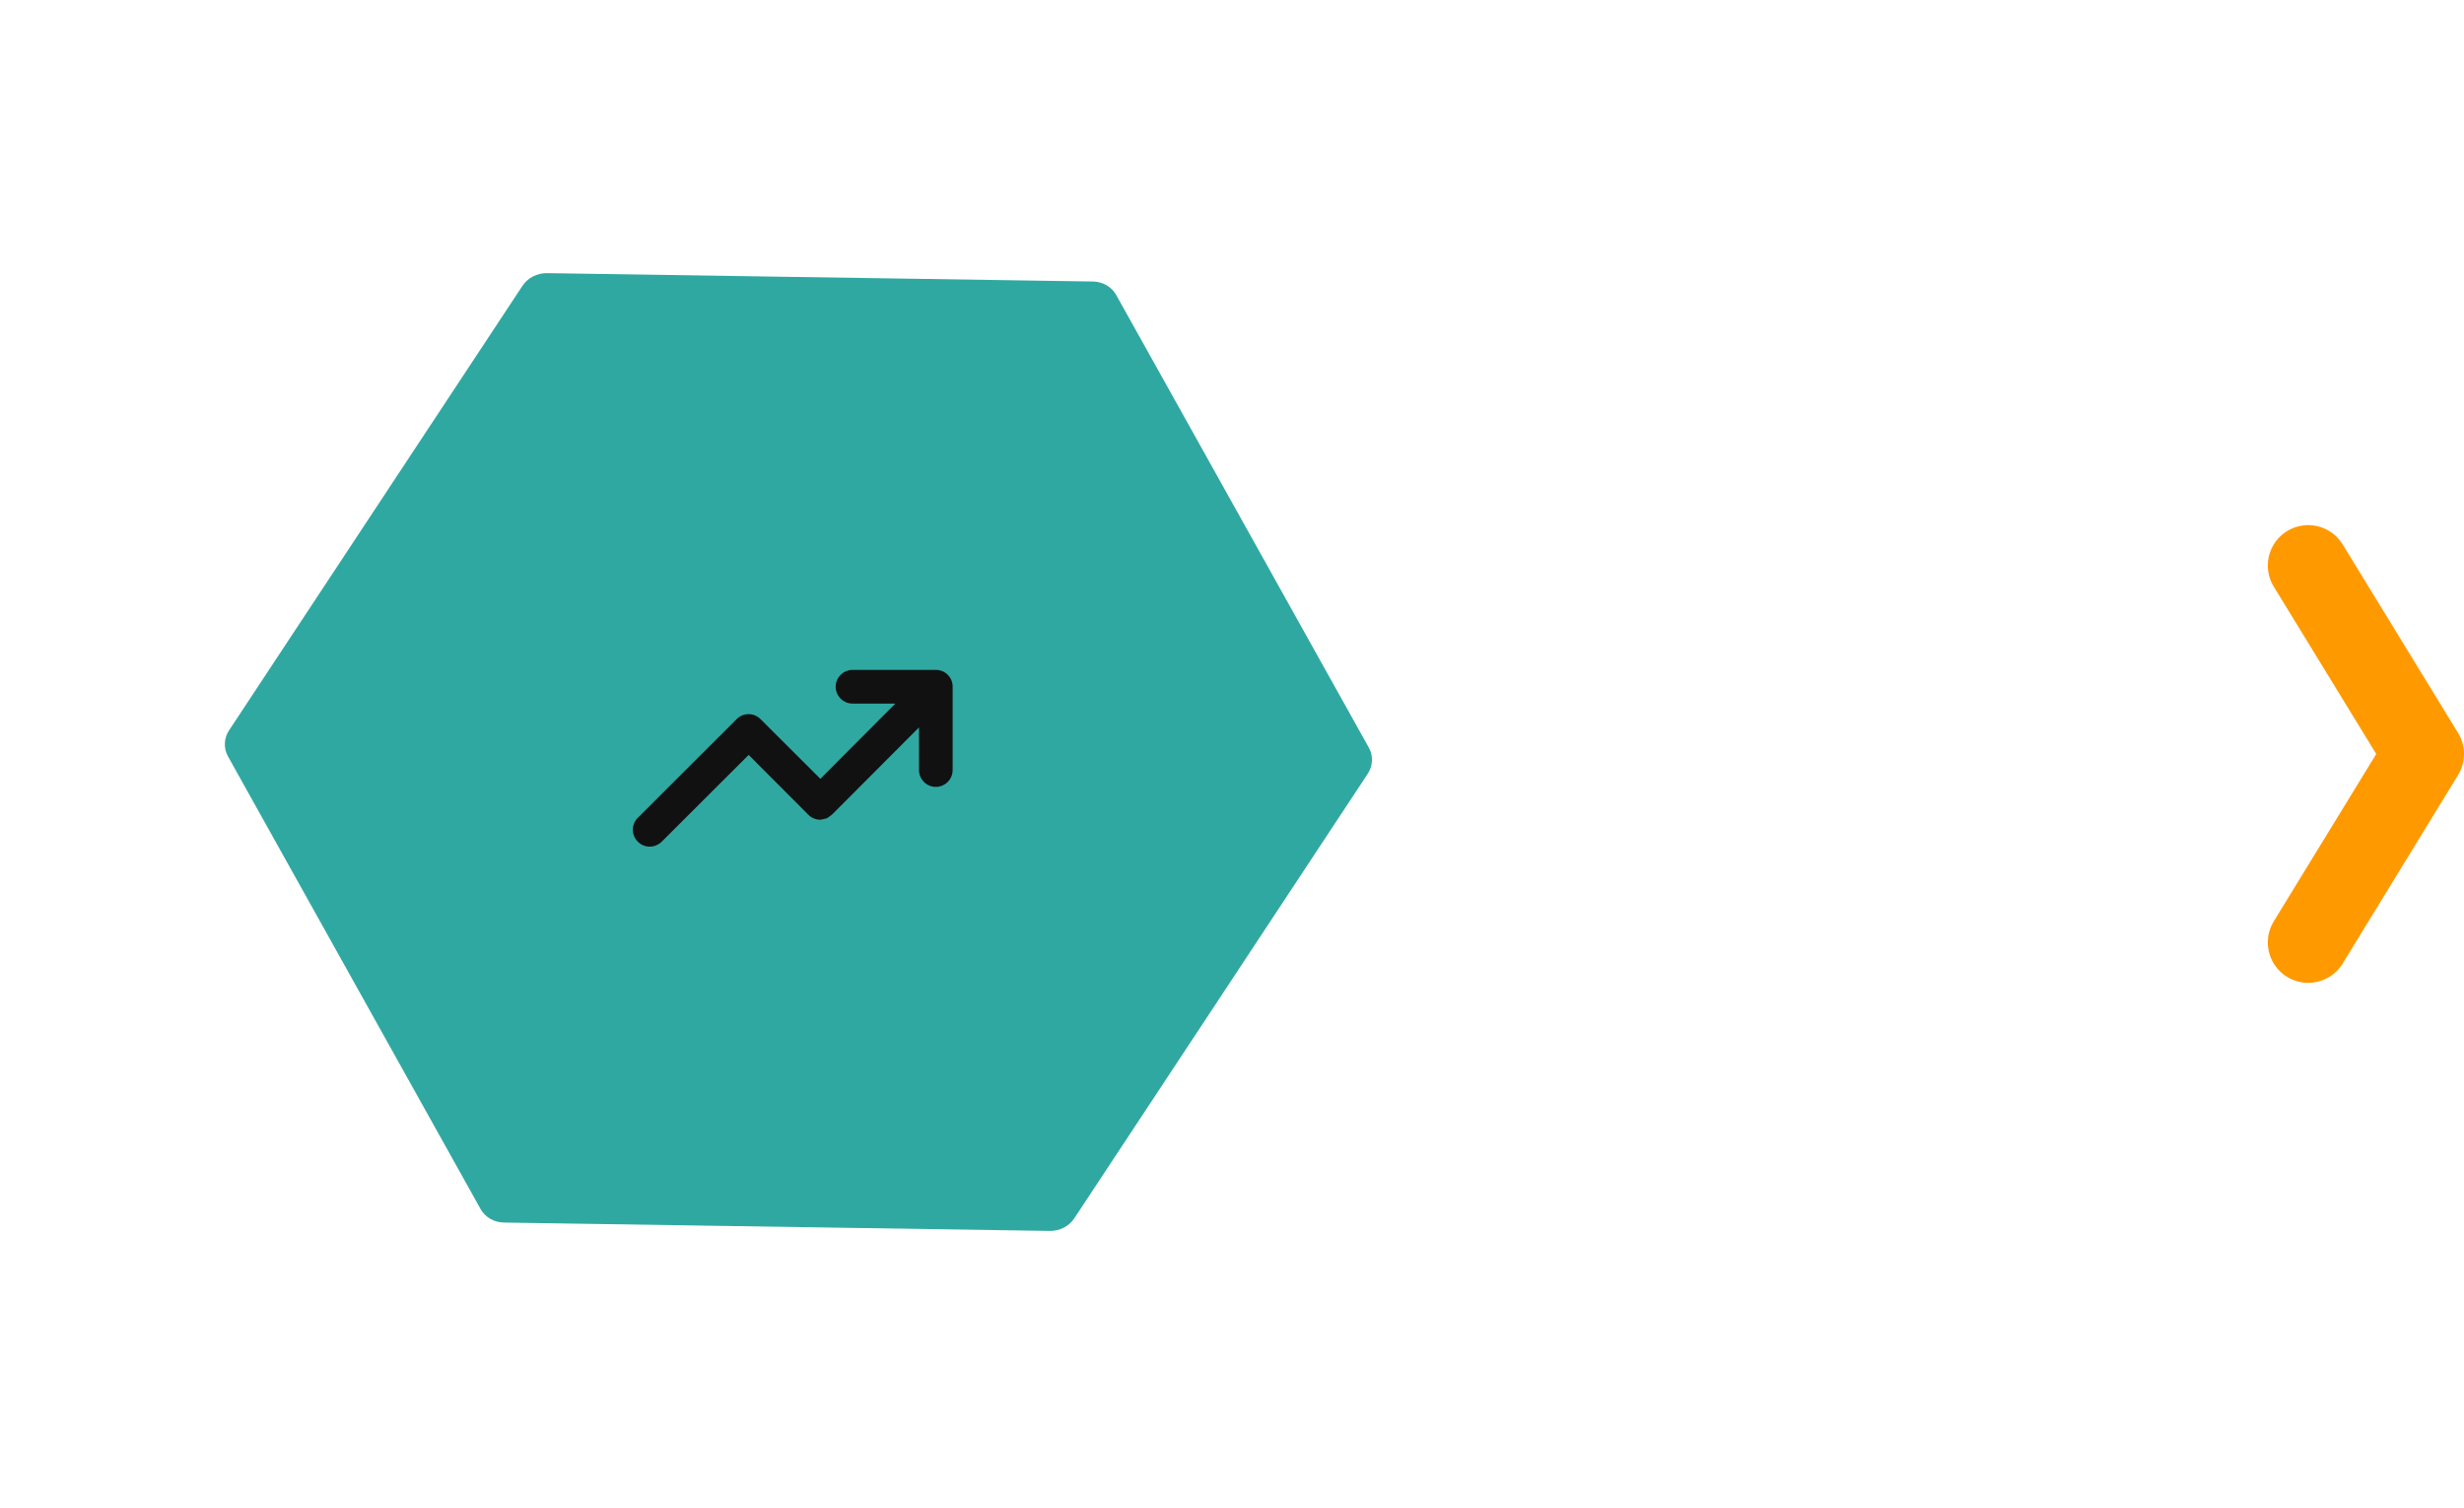 <svg width="366" height="224" viewBox="0 0 366 224" fill="none" xmlns="http://www.w3.org/2000/svg">
<path d="M162.337 41.813C163.803 41.836 165.123 42.598 165.801 43.813L203.33 111.056C204.008 112.271 203.941 113.754 203.154 114.947L159.588 180.946C158.801 182.139 157.413 182.86 155.948 182.837L74.855 181.594C73.389 181.572 72.069 180.809 71.39 179.594L33.862 112.351C33.184 111.136 33.251 109.653 34.038 108.46L77.603 42.461C78.391 41.268 79.778 40.547 81.244 40.57L162.337 41.813Z" fill="#30A8A2"/>
<path fill-rule="evenodd" clip-rule="evenodd" d="M138.844 99.506C139.538 99.457 140.249 99.699 140.781 100.231C141.298 100.747 141.54 101.439 141.506 102.12V114.381C141.506 115.756 140.381 116.881 139.006 116.881C137.631 116.881 136.506 115.756 136.506 114.381V108.043L123.681 120.906C123.669 120.918 123.656 120.925 123.644 120.931C123.631 120.937 123.619 120.943 123.606 120.956C123.606 120.966 123.606 120.973 123.604 120.978C123.602 120.985 123.596 120.991 123.581 121.006C123.544 121.043 123.5 121.068 123.456 121.093C123.412 121.118 123.369 121.143 123.331 121.181C123.156 121.331 122.981 121.456 122.781 121.556C122.696 121.59 122.622 121.601 122.544 121.612C122.508 121.617 122.471 121.623 122.431 121.631C122.378 121.644 122.327 121.659 122.276 121.674C122.135 121.715 121.997 121.756 121.831 121.756C121.131 121.756 120.481 121.456 120.031 120.981L111.206 112.131L98.281 125.031C97.781 125.506 97.156 125.756 96.506 125.756C95.856 125.756 95.231 125.506 94.731 125.006C93.756 124.031 93.756 122.456 94.731 121.481L109.331 106.906C109.356 106.893 109.369 106.875 109.381 106.856C109.394 106.837 109.406 106.818 109.431 106.806C110.406 105.831 111.981 105.831 112.956 106.806L121.856 115.681L132.995 104.506H126.631C125.256 104.506 124.131 103.381 124.131 102.006C124.131 100.631 125.256 99.506 126.631 99.506H138.844Z" fill="#111111"/>
<path d="M342.859 139.987L360 111.993L342.859 84" stroke="#FF9900" stroke-width="12" stroke-linecap="round" stroke-linejoin="round"/>
</svg>
